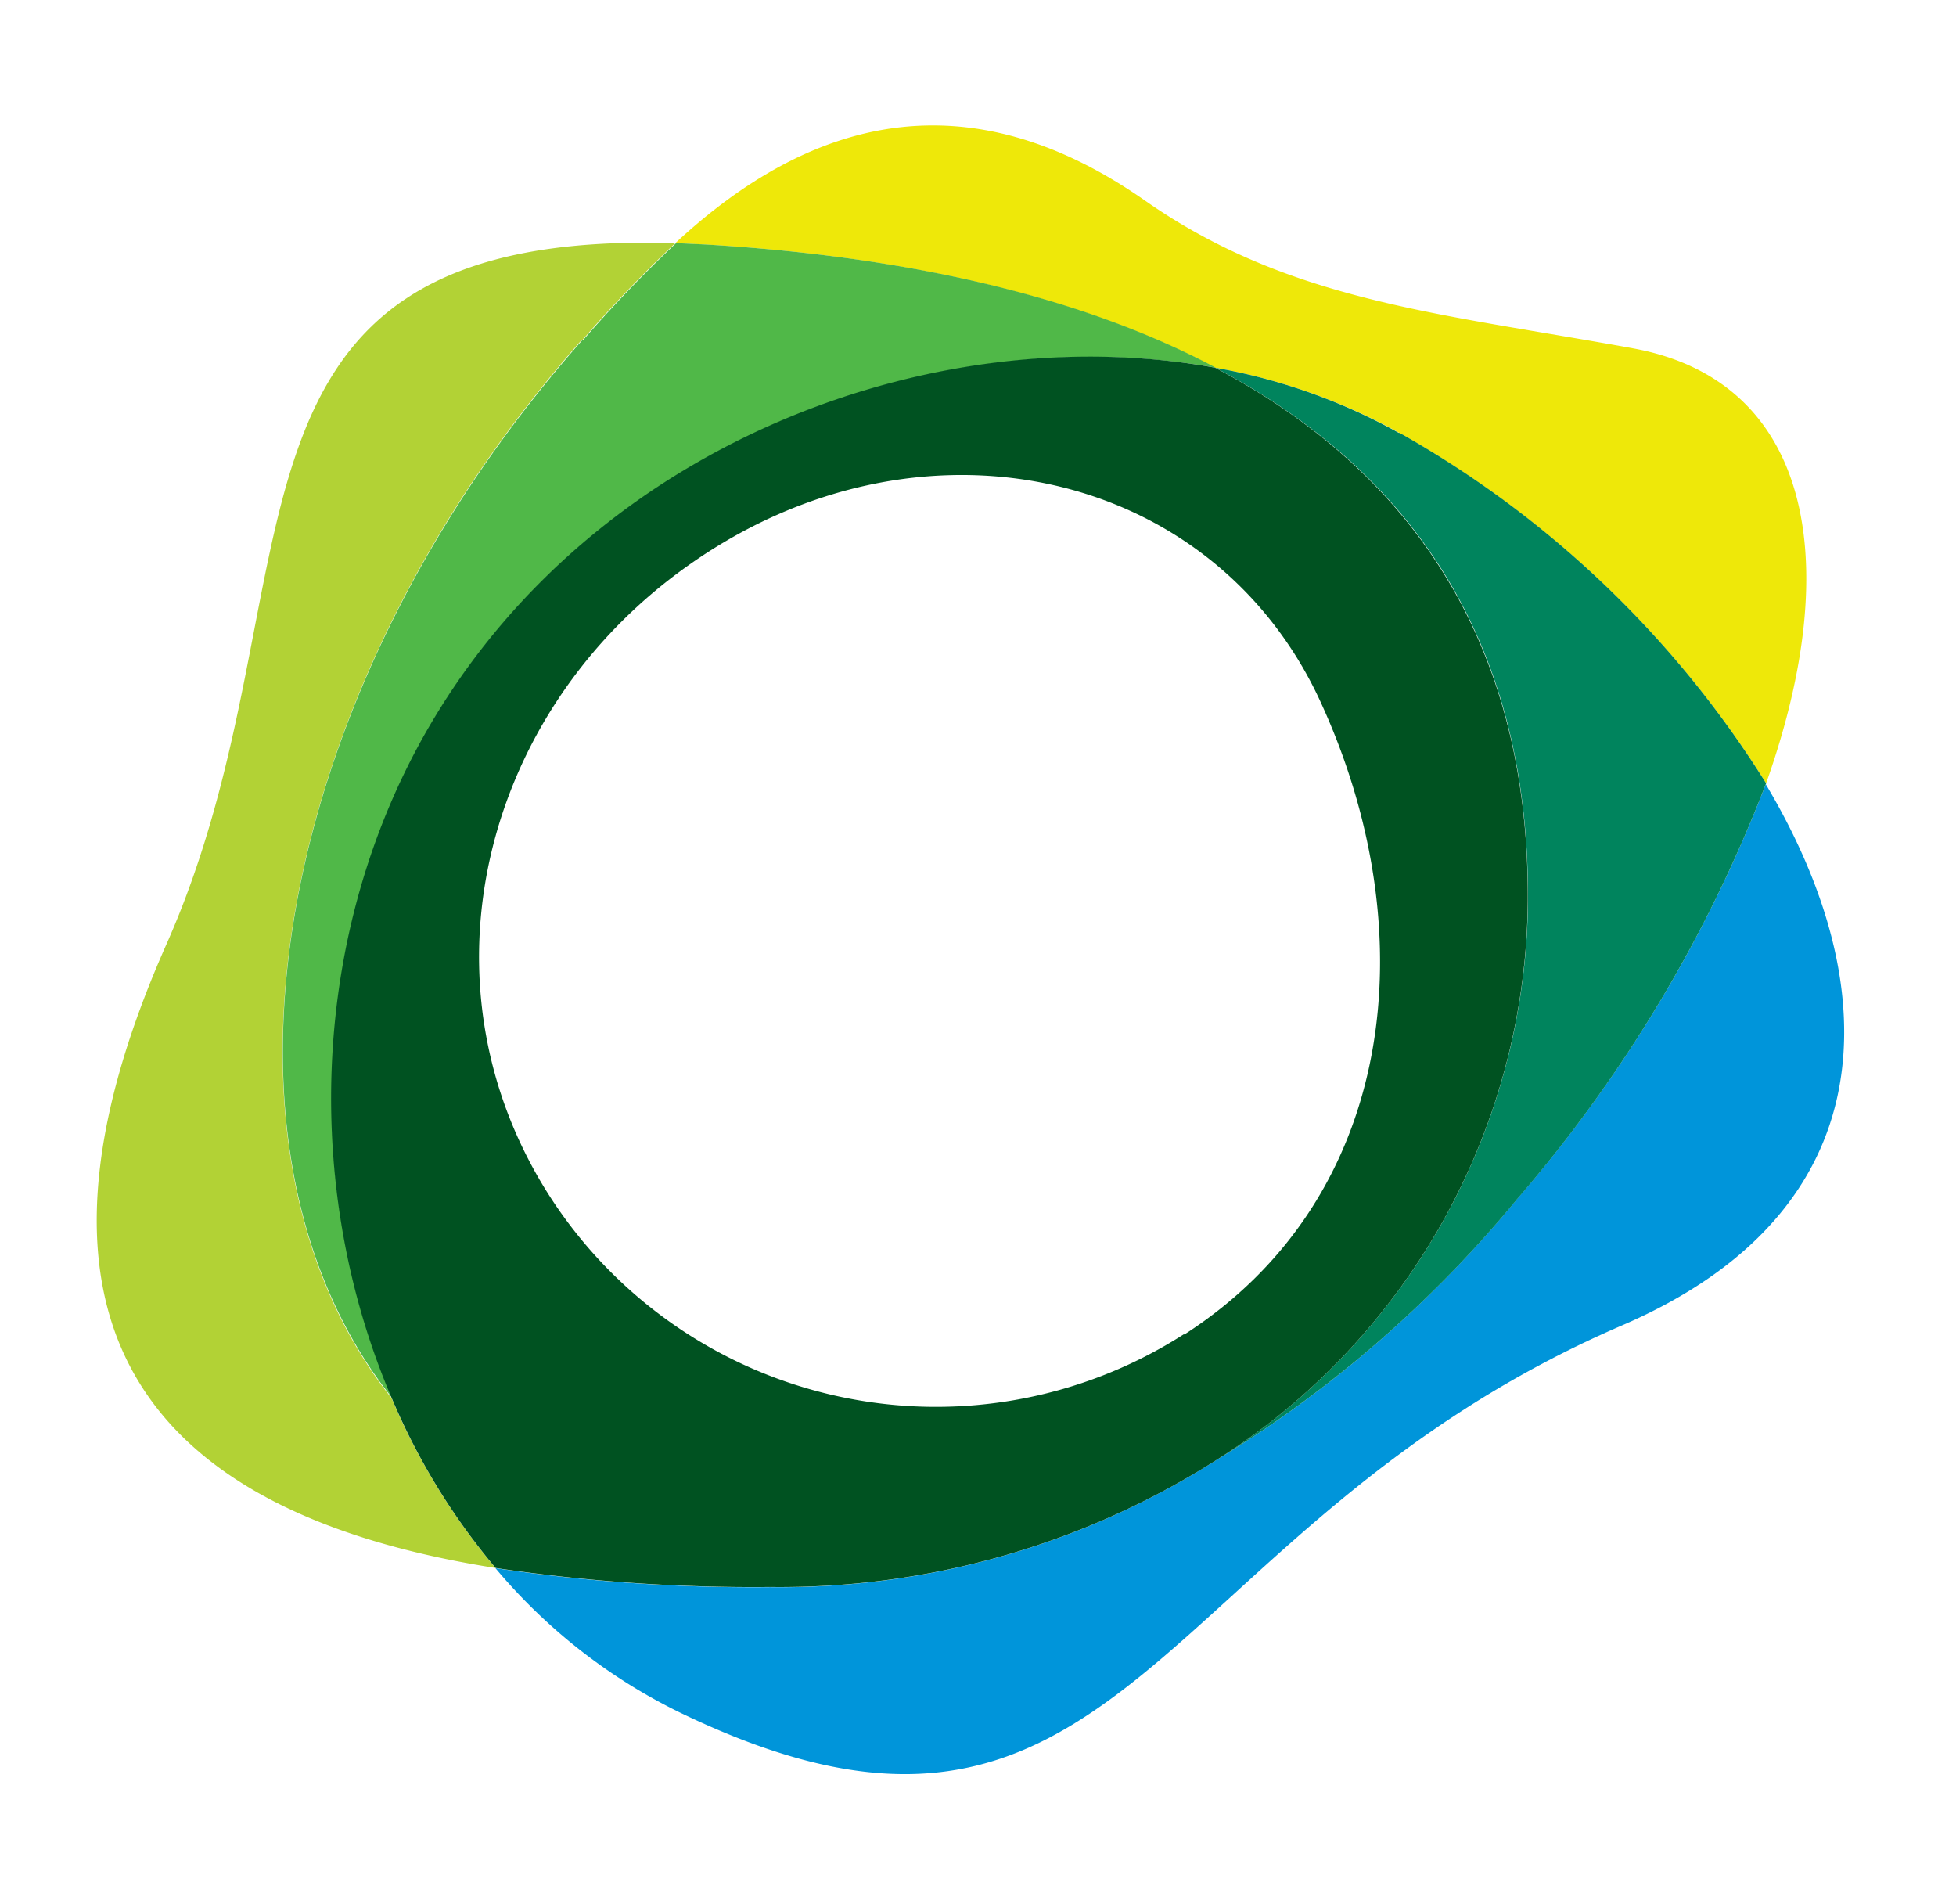 <svg xmlns="http://www.w3.org/2000/svg" id="Layer_2" data-name="Layer 2" viewBox="0 0 103 100.26"><defs><style>.cls-1{fill:#b2d235}.cls-2{fill:#0095da}.cls-3{fill:#eee809}.cls-4{fill:#50b848}.cls-5{fill:#00845d}.cls-6{fill:#005221}</style></defs><title>paxos-circle-only</title><path d="M30.66,17.91a70.67,70.67,0,0,1,4.9-5.11C9.67,12,17.2,30.68,8.77,49.7-.95,71.61,9.91,80,26.09,82.55a35.22,35.22,0,0,1-5.47-8.94c-10.49-13.21-6.27-37.27,10-55.7" class="cls-1"/><path d="M93,41.24A73.93,73.93,0,0,1,79.88,63.13,62.54,62.54,0,0,1,64,76.9a42.81,42.81,0,0,1-23.44,6.66,92,92,0,0,1-14.47-1,29.62,29.62,0,0,0,9.69,7.59c23.41,11.32,24.88-9.71,49.65-20.38,13.91-6,14-17.7,7.53-28.52" class="cls-2"/><path d="M64,19.36a31.11,31.11,0,0,1,9.67,3.42A54.1,54.1,0,0,1,93,41.24c4.22-11.87,2.25-21.21-7-22.9-10.14-1.85-18.07-2.45-25.69-7.77C50.92,4,42.69,6.18,35.56,12.8l1.54.07C47,13.45,56.46,15.38,64,19.36" class="cls-3"/><path d="M30.66,17.91c-16.31,18.43-20.53,42.49-10,55.7a40.08,40.08,0,0,1,2.26-35.85c8.84-14.66,26.56-21,41.11-18.4-7.53-4-17-5.9-26.88-6.49l-1.55-.07a70.67,70.67,0,0,0-4.9,5.11" class="cls-4"/><path d="M73.66,22.79A30.87,30.87,0,0,0,64,19.36c9.93,5.24,16.54,14,16.46,28.07A35.16,35.16,0,0,1,64,76.9,62.69,62.69,0,0,0,79.88,63.14,74.09,74.09,0,0,0,93,41.24a54,54,0,0,0-19.3-18.45" class="cls-5"/><path d="M64,19.36c-14.55-2.65-32.27,3.74-41.11,18.4-6.64,11-7,24.8-2.26,35.85a34.94,34.94,0,0,0,5.47,8.94,92,92,0,0,0,14.47,1A42.81,42.81,0,0,0,64,76.9,35.14,35.14,0,0,0,80.45,47.43c.08-14-6.53-22.83-16.46-28.07M62.36,70.23A24.2,24.2,0,0,1,29,63.06c-7.23-11.17-3.66-25.55,7.2-33.26C48.32,21.17,63.89,24.57,69.56,37c5.54,12.09,4,26.06-7.2,33.26" class="cls-6"/></svg>